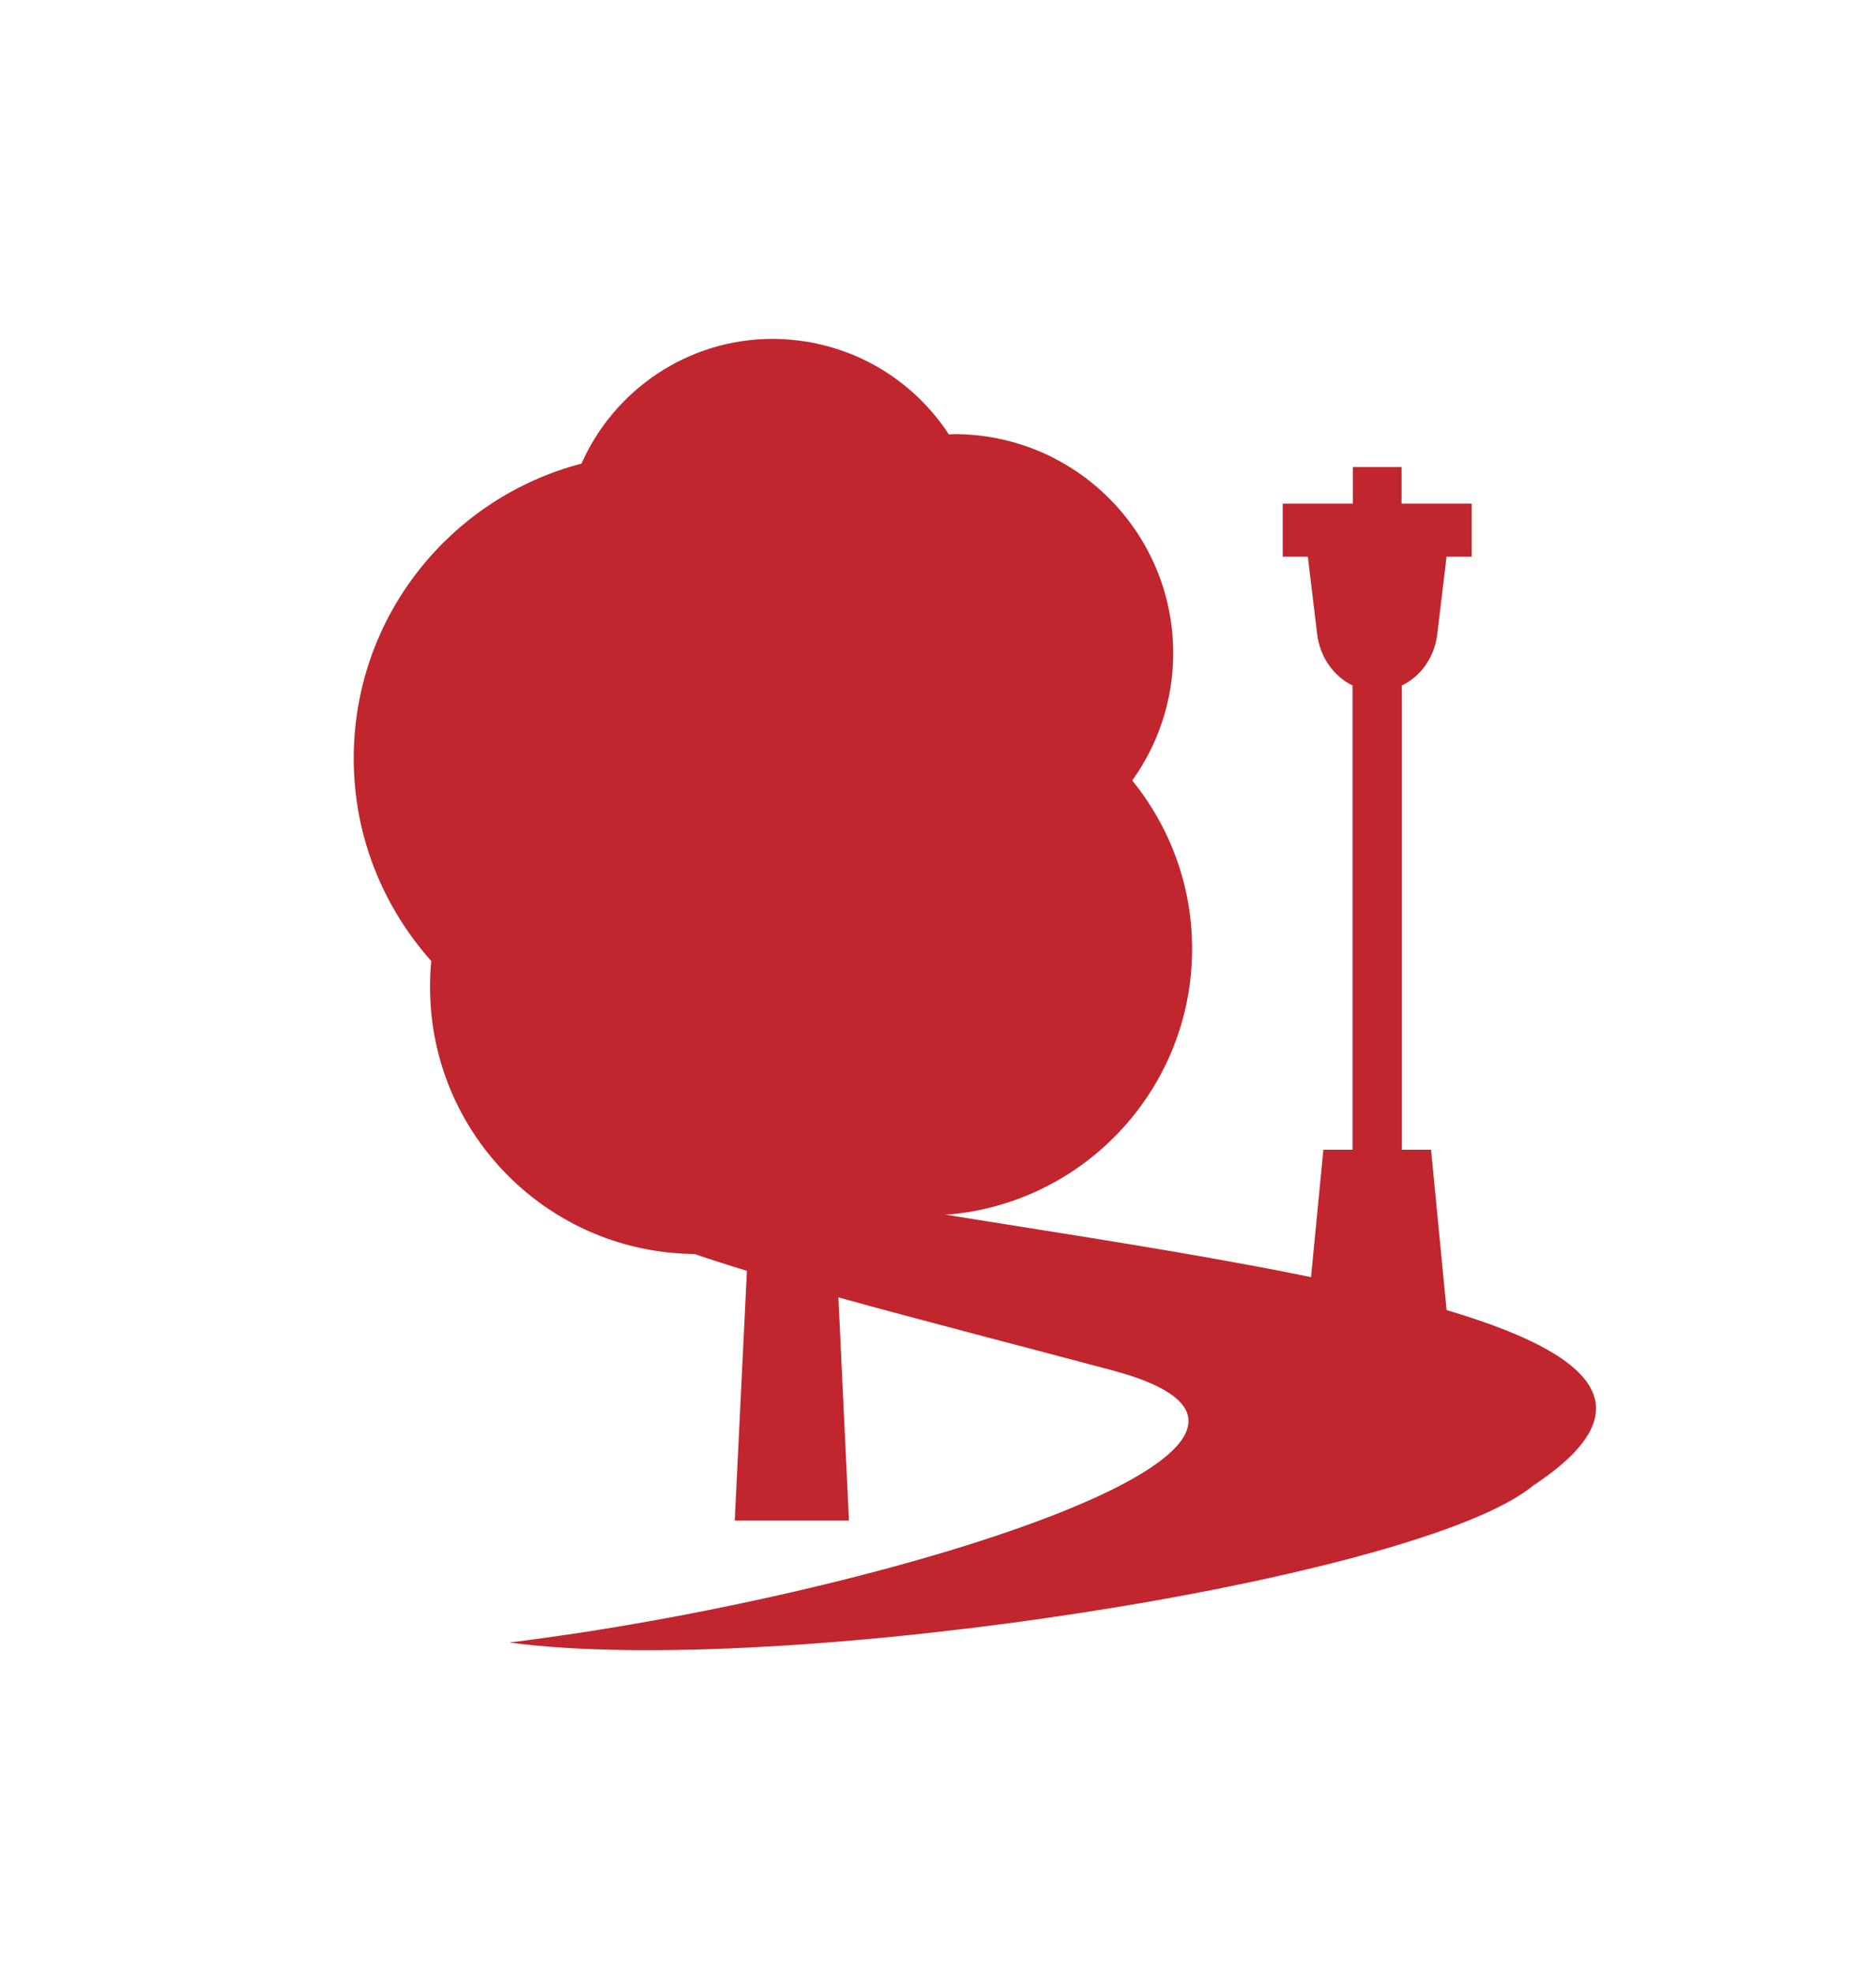 <?xml version="1.0" encoding="utf-8"?>
<!-- Generator: Adobe Illustrator 27.2.0, SVG Export Plug-In . SVG Version: 6.00 Build 0)  -->
<svg version="1.1" id="Ebene_1" xmlns="http://www.w3.org/2000/svg" xmlns:xlink="http://www.w3.org/1999/xlink" x="0px" y="0px"
	 viewBox="0 0 60.46 63.58" style="enable-background:new 0 0 60.46 63.58;" xml:space="preserve">
<style type="text/css">
	.st0{fill:#EDEDED;}
	.st1{opacity:0.1;fill:#546579;stroke:#60748C;stroke-width:1.025;stroke-miterlimit:10;}
	.st2{opacity:0.1;fill:#546579;stroke:#282F39;stroke-width:1.025;stroke-miterlimit:10;}
	.st3{opacity:0.1;fill:#546579;stroke:#546579;stroke-width:1.025;stroke-miterlimit:10;}
	.st4{fill:#60748C;stroke:#60748C;stroke-width:0.949;stroke-miterlimit:10;}
	.st5{fill:#282F39;}
	.st6{fill:#FFFFFF;}
	.st7{fill:#45AD4B;stroke:#45AD4B;stroke-width:0.898;stroke-miterlimit:10;}
	.st8{fill:#6DC5D8;stroke:#6DC5D8;stroke-width:0.949;stroke-miterlimit:10;}
	.st9{fill:#282F39;stroke:#FFFFFF;stroke-width:1.044;stroke-miterlimit:10;}
	.st10{fill:#45AD4B;stroke:#45AD4B;stroke-width:0.949;stroke-miterlimit:10;}
	.st11{fill:#A4C748;}
	.st12{fill:#45AD4B;stroke:#45AD4B;stroke-width:0.912;stroke-miterlimit:10;}
	.st13{fill:#C1252D;stroke:#C1252D;stroke-width:0.949;stroke-miterlimit:10;}
	.st14{fill:#C1252D;}
	.st15{fill:#C1252D;stroke:#C1252D;stroke-width:1.034;stroke-miterlimit:10;}
	.st16{fill:#C1252D;stroke:#C1252D;stroke-width:0.883;stroke-miterlimit:10;}
	.st17{fill:none;stroke:#282F39;stroke-width:2;stroke-linecap:round;stroke-linejoin:round;stroke-miterlimit:10;}
	.st18{fill:#45AD4B;}
	.st19{fill:#45AB4B;}
	.st20{fill:#60748C;}
	.st21{fill:#6DC5D8;}
	.st22{opacity:0.1;}
	.st23{fill:#5B7188;}
	.st24{fill:#97A2AF;}
	.st25{fill:#BABBBC;}
	.st26{fill:#5B7185;}
	.st27{fill:#A0C348;}
	.st28{fill:#45A84B;}
	.st29{fill:#BC252D;}
	.st30{fill:#6DC0D3;}
	.st31{fill:none;stroke:#C7D3D7;stroke-miterlimit:10;}
	.st32{opacity:0.1;fill:#757577;}
	.st33{fill:none;stroke:#FFFFFF;stroke-miterlimit:10;}
	.st34{opacity:0.6;}
	.st35{fill:#F1F3F4;}
	.st36{fill:none;stroke:#F1F3F4;stroke-miterlimit:10;}
	.st37{fill:#E8EAED;}
	.st38{fill:#F1F1F1;}
	.st39{fill:#646768;}
	.st40{opacity:0.25;fill:#757577;}
	.st41{fill:none;stroke:#6DC5D8;stroke-width:3;stroke-miterlimit:10;}
	.st42{fill:none;stroke:#C1252D;stroke-width:3;stroke-miterlimit:10;}
	.st43{fill:none;stroke:#45AD4B;stroke-width:3;stroke-miterlimit:10;}
	.st44{fill:#E7E7E7;}
	.st45{clip-path:url(#SVGID_00000162329586521772283940000000904650241770642316_);}
	.st46{clip-path:url(#SVGID_00000162329586521772283940000000904650241770642316_);fill:#F1F1F1;}
	.st47{clip-path:url(#SVGID_00000127006034784328138980000002690571230737445264_);}
	.st48{fill:#FEF9E8;}
	.st49{fill:#CEEAD6;}
	.st50{fill:#FCE8E6;}
	.st51{fill:none;stroke:#9CC0F9;stroke-width:3;stroke-miterlimit:10;}
	.st52{fill:none;stroke:#9CC0F9;stroke-miterlimit:10;}
	.st53{opacity:0.5;fill:#757577;}
	.st54{clip-path:url(#SVGID_00000162329586521772283940000000904650241770642316_);fill:#FFFFFF;}
	.st55{fill:none;stroke:#C1252D;stroke-width:9;stroke-miterlimit:10;}
	.st56{fill:none;stroke:#E7E7E7;stroke-width:9;stroke-miterlimit:10;}
	.st57{fill:none;stroke:#FFFFFF;stroke-width:3;stroke-miterlimit:10;}
	.st58{fill:none;stroke:#45AD4B;stroke-width:9;stroke-miterlimit:10;}
	.st59{fill:none;stroke:#6DC5D8;stroke-width:1.5;stroke-miterlimit:10;}
	.st60{opacity:0.25;clip-path:url(#SVGID_00000162329586521772283940000000904650241770642316_);fill:#757577;}
	.st61{fill:#292929;}
	.st62{fill-rule:evenodd;clip-rule:evenodd;}
	.st63{fill:#FF7578;}
	.st64{fill:#FFC9CA;}
	.st65{fill:#173042;}
	.st66{fill:#946B6B;}
	.st67{fill:none;}
	.st68{fill:#FFFFFF;stroke:#FFFFFF;stroke-width:7;stroke-miterlimit:10;}
	.st69{fill:#444444;}
	.st70{fill:#F73103;}
	.st71{fill:#FFBB39;}
	.st72{fill:#398229;}
	.st73{fill:#DE0505;}
	.st74{fill:#FF804E;}
	.st75{fill:#7ED668;}
	.st76{fill:#BF252D;}
	.st77{fill:#D4894D;}
	.st78{fill:#AD5512;}
	.st79{fill:#FF00FF;}
	.st80{fill:#FF3D75;}
	.st81{fill:#F28E1E;}
	.st82{fill:#2B6E53;}
	.st83{fill:#399150;}
	.st84{fill:#6A4A1D;}
	.st85{clip-path:url(#SVGID_00000088823720102568168750000014783201262325154950_);}
	.st86{clip-path:url(#SVGID_00000003086925793442606750000010719622681467033256_);}
	.st87{fill:#333333;}
	.st88{fill:url(#SVGID_00000060015421398364659270000001113127997215433383_);}
	.st89{fill:url(#SVGID_00000026125488743413935560000006284384314393991070_);}
	.st90{opacity:0.08;}
	.st91{fill:url(#SVGID_00000121271487925498972320000001578182706054632382_);}
	.st92{fill:#FCEED7;}
	.st93{fill:#FBD18B;}
	.st94{fill:#DEE1E5;}
	.st95{fill:#ED8D80;}
	.st96{fill:#E97361;}
	.st97{fill:#AE5649;}
	.st98{fill:#CACED5;}
	.st99{fill:#A8B0BB;}
	.st100{fill:#CACFD7;}
	.st101{fill:#EABF9A;}
	.st102{fill:#E4E7EB;}
	.st103{fill:#69D4F2;}
	.st104{fill:#B2DB7F;}
	.st105{fill:#9ED268;}
	.st106{fill:#F8F8F8;}
	.st107{fill:#F0F0F0;}
	.st108{fill:#738DBD;}
	.st109{fill:#E46D67;}
	.st110{fill:#24C1F0;}
	.st111{fill:#36B183;}
	.st112{fill:#FFB866;}
	.st113{fill:#FFD873;}
	.st114{fill-rule:evenodd;clip-rule:evenodd;fill:#485156;}
	.st115{fill:#58595B;}
	.st116{fill:#BF252D;stroke:#BF252D;stroke-width:2;stroke-miterlimit:10;}
	.st117{fill:#FFFFFF;stroke:#BF252D;stroke-width:4;stroke-linecap:round;stroke-linejoin:round;stroke-miterlimit:10;}
	.st118{fill-rule:evenodd;clip-rule:evenodd;fill:#BF252D;}
	.st119{fill:none;stroke:#FFFFFF;stroke-miterlimit:10;stroke-dasharray:1.011,1.011;}
	.st120{fill:none;stroke:#45AD4B;stroke-width:4;stroke-miterlimit:10;}
	.st121{fill:none;stroke:#C1252D;stroke-width:4;stroke-miterlimit:10;}
	.st122{opacity:0.2;fill:#45AD4B;}
	.st123{opacity:0.6;fill:#45AD4B;}
	.st124{fill:#44A049;}
	.st125{fill:#1A1A1A;}
	.st126{fill:#A3C648;}
	.st127{fill:#6DC3D6;}
	.st128{clip-path:url(#SVGID_00000013175030847952485520000004953186137059951032_);}
	.st129{opacity:0.5;fill:#45AD4B;}
	.st130{opacity:0.2;fill:#E7E7E7;}
	.st131{opacity:0.5;fill:#E7E7E7;}
	.st132{opacity:0.5;fill:#FFFFFF;}
	.st133{opacity:0.2;fill:#6DC5D8;}
	.st134{fill:none;stroke:#FFFFFF;stroke-width:2.5;stroke-miterlimit:10;}
	.st135{fill:none;stroke:#BF252D;stroke-width:5;stroke-miterlimit:10;}
	.st136{fill:#BF252D;stroke:#FFFFFF;stroke-width:3;stroke-miterlimit:10;}
	.st137{fill:#FFFFFF;stroke:#FFFFFF;stroke-width:5.5;stroke-miterlimit:10;}
	.st138{fill:none;stroke:#BF252D;stroke-width:3;stroke-miterlimit:10;}
	.st139{fill:#BF252D;stroke:#FFFFFF;stroke-width:4.5;stroke-miterlimit:10;}
	.st140{fill:#BF252D;stroke:#FFFFFF;stroke-miterlimit:10;}
	.st141{fill:#F7E921;}
	.st142{fill:#6E81B5;}
	.st143{fill:#466087;}
	.st144{fill:#FFAEA8;}
	.st145{fill:#FFE152;}
	.st146{fill:#96C869;}
	.st147{fill:#ADB3BD;}
	.st148{fill:#CACED8;}
	.st149{fill:#40CAEF;}
	.st150{fill:#276F80;}
	.st151{fill:#878F9E;}
	.st152{fill:#EEF0F3;}
	.st153{fill:#1E505B;}
	.st154{fill:#9C80EA;}
	.st155{fill:#FAC955;}
	.st156{clip-path:url(#SVGID_00000008115558134109445300000008951687439180852869_);}
	.st157{fill:#E5EAEB;}
	.st158{fill:#ADB4B9;}
	.st159{fill:#495D72;}
	.st160{fill:#28384C;}
	.st161{fill:#E9B816;}
	.st162{fill:#DB352E;}
	.st163{fill:#366DB4;}
	.st164{fill:#753489;}
	.st165{fill:#57A9BF;}
	.st166{fill:#25AC86;}
	.st167{fill:#F56363;}
	.st168{fill:#BD5A45;}
	.st169{fill:#F0EABD;}
	.st170{fill:#EB8819;}
	.st171{fill:#C3411E;}
	.st172{fill:#205B75;}
	.st173{fill:#C8D9E8;}
	.st174{fill:#A9B9CA;}
	.st175{fill:#114559;}
	.st176{fill:#DFE8F2;}
	.st177{fill:#E3B933;}
	.st178{fill:#E96374;}
	.st179{fill:#80EAFF;}
	.st180{fill:#FFFFFF;stroke:#C1252D;stroke-width:7;stroke-miterlimit:10;}
	.st181{fill:#FFFFFF;stroke:#45AD4B;stroke-width:7;stroke-miterlimit:10;}
	.st182{fill:#B4BCBD;}
	.st183{fill:#CED7DA;}
	.st184{fill:none;stroke:#45AD4B;stroke-width:2;stroke-miterlimit:10;}
	.st185{fill:#6DC3D6;stroke:#FFFFFF;stroke-width:0.1;stroke-miterlimit:10;}
	.st186{fill:#C1252D;stroke:#FFFFFF;stroke-width:0.1;stroke-miterlimit:10;}
	.st187{fill:#A3C648;stroke:#FFFFFF;stroke-width:0.1;stroke-miterlimit:10;}
	.st188{fill:#45AB4B;stroke:#FFFFFF;stroke-width:0.1;stroke-miterlimit:10;}
	.st189{fill:none;stroke:#60748C;stroke-linecap:round;stroke-linejoin:round;stroke-miterlimit:10;stroke-dasharray:2,4;}
	.st190{fill:#F0F0F0;stroke:#C1252D;stroke-width:7;stroke-miterlimit:10;}
	.st191{fill:#F0F0F0;stroke:#45AD4B;stroke-width:7;stroke-miterlimit:10;}
	.st192{opacity:0.3;}
	.st193{opacity:0.3;fill:#5B7188;}
	.st194{fill:#EDEDED;stroke:#C1252D;stroke-width:6;stroke-miterlimit:10;}
	.st195{fill:#5B7188;stroke:#EDEDED;stroke-miterlimit:10;}
	.st196{fill:#EDEDED;stroke:#45AD4B;stroke-width:6;stroke-miterlimit:10;}
	.st197{fill:#FFFFFF;stroke:#C1252D;stroke-width:6;stroke-miterlimit:10;}
	.st198{fill:#FFFFFF;stroke:#45AD4B;stroke-width:6;stroke-miterlimit:10;}
	.st199{fill:none;stroke:#6DC5D8;stroke-linecap:round;stroke-linejoin:round;}
	.st200{fill:none;stroke:#6DC5D8;stroke-linecap:round;stroke-linejoin:round;stroke-dasharray:4.894,7.83;}
	.st201{fill:none;stroke:#6DC5D8;stroke-linecap:round;stroke-linejoin:round;stroke-dasharray:5.132,8.211;}
	.st202{fill:none;stroke:#6DC5D8;stroke-linecap:round;stroke-linejoin:round;stroke-miterlimit:10;stroke-dasharray:5,8;}
	.st203{fill:#45AC4B;}
	.st204{fill:#C0252D;}
	.st205{fill:#6DC4D7;}
	.st206{fill:#5B7189;}
	.st207{fill:none;stroke:#60748C;stroke-width:1.5;stroke-miterlimit:10;}
	.st208{opacity:0.4;}
	.st209{fill:none;stroke:#60748C;stroke-width:2;stroke-linecap:round;stroke-linejoin:round;stroke-miterlimit:10;}
	.st210{opacity:0.54;fill:#FFFFFF;}
	.st211{clip-path:url(#SVGID_00000015341680564709364550000012565264955199129511_);}
	.st212{opacity:0.5;fill:#5B7188;}
	.st213{opacity:0.1;fill:#60748C;}
	.st214{clip-path:url(#SVGID_00000161620527145308199110000010336484037492017572_);}
	.st215{display:none;}
	.st216{display:inline;fill:#FFFFFF;}
	.st217{display:inline;fill:#090C11;}
	.st218{display:inline;fill:#4A596E;}
	.st219{fill:#546579;}
	.st220{fill:#6F88A6;}
	.st221{opacity:0.1;fill:none;stroke:#FFFFFF;stroke-miterlimit:10;}
	.st222{display:none;fill:#6DC5D8;}
	.st223{opacity:0.45;fill:#60748C;}
	.st224{opacity:0.03;clip-path:url(#SVGID_00000098918879460713853690000002397290550253848963_);}
	.st225{clip-path:url(#SVGID_00000098918879460713853690000002397290550253848963_);}
	
		.st226{clip-path:url(#SVGID_00000098918879460713853690000002397290550253848963_);fill:#FFFFFF;stroke:#60748C;stroke-width:1.5;stroke-miterlimit:10;}
	.st227{opacity:0.4;clip-path:url(#SVGID_00000098918879460713853690000002397290550253848963_);}
	.st228{clip-path:url(#SVGID_00000172436700400117623410000015971132888539090577_);}
	.st229{opacity:0.05;clip-path:url(#SVGID_00000172436700400117623410000015971132888539090577_);}
	.st230{fill:#575756;}
	
		.st231{clip-path:url(#SVGID_00000172436700400117623410000015971132888539090577_);fill:#FFFFFF;stroke:#60748C;stroke-width:1.5;stroke-miterlimit:10;}
	.st232{opacity:0.4;clip-path:url(#SVGID_00000172436700400117623410000015971132888539090577_);}
	.st233{fill:#FFFFFF;stroke:#60748C;stroke-width:1.5;stroke-miterlimit:10;}
	.st234{fill:#A5C848;}
	.st235{opacity:0.2;}
	.st236{clip-path:url(#SVGID_00000017479564363127910820000004703250488169792170_);}
	.st237{clip-path:url(#SVGID_00000065075670775897595680000005616892870871957923_);}
	.st238{fill:none;stroke:#60748C;stroke-width:3;stroke-miterlimit:10;}
	.st239{fill:#EDEDED;stroke:#C0252D;stroke-width:3;stroke-miterlimit:10;}
	.st240{clip-path:url(#SVGID_00000065765791565102632850000017332820917170424970_);}
	.st241{opacity:0.1;fill:#546579;}
	.st242{opacity:0.05;}
	.st243{fill:#606060;}
	.st244{opacity:0.15;}
	.st245{opacity:0.5;}
	.st246{fill:#535353;}
	.st247{opacity:0.7;}
	.st248{filter:url(#Adobe_OpacityMaskFilter);}
	.st249{filter:url(#Adobe_OpacityMaskFilter_00000078724768606203329770000006121052378115893928_);}
	
		.st250{mask:url(#SVGID_00000101787636286108164080000003739699642764402819_);fill:url(#SVGID_00000120545848181808769120000003133651842085077905_);}
	.st251{filter:url(#Adobe_OpacityMaskFilter_00000160879212941218501370000007014764511909406383_);}
	.st252{filter:url(#Adobe_OpacityMaskFilter_00000055701777039855416890000004870200089599498429_);}
	
		.st253{mask:url(#SVGID_00000117678670746094925930000007891907164510251953_);fill:url(#SVGID_00000160189834974584672830000010161278862157860489_);}
	.st254{filter:url(#Adobe_OpacityMaskFilter_00000152960176348215231720000016563234270557639855_);}
	.st255{filter:url(#Adobe_OpacityMaskFilter_00000065753563063695228050000017017006524707046077_);}
	
		.st256{mask:url(#SVGID_00000012447578105065832490000017849647031089298367_);fill:url(#SVGID_00000103945861595312579330000002717208226528273589_);}
	.st257{filter:url(#Adobe_OpacityMaskFilter_00000047745687947963878350000004283707467404779658_);}
	.st258{filter:url(#Adobe_OpacityMaskFilter_00000054257961987049753660000014362722135913361844_);}
	
		.st259{mask:url(#SVGID_00000183234217539199132420000003958773336928288924_);fill:url(#SVGID_00000177462663827430847220000008262494976834914469_);}
	.st260{filter:url(#Adobe_OpacityMaskFilter_00000178180677722642280350000009439798592369998465_);}
	.st261{filter:url(#Adobe_OpacityMaskFilter_00000057109896889699114360000005410164477554126493_);}
	
		.st262{mask:url(#SVGID_00000060731877315597785690000007158714862080648071_);fill:url(#SVGID_00000078003406802615716160000011426425599588662177_);}
	.st263{filter:url(#Adobe_OpacityMaskFilter_00000040557238673675369300000002269863440439898514_);}
	.st264{filter:url(#Adobe_OpacityMaskFilter_00000103985746579849562750000014477847165002782647_);}
	
		.st265{mask:url(#SVGID_00000122680312555674290460000003334437492713150357_);fill:url(#SVGID_00000115505099020309406080000011885699871657782681_);}
	.st266{filter:url(#Adobe_OpacityMaskFilter_00000093154459875679400070000009824359970081805744_);}
	.st267{filter:url(#Adobe_OpacityMaskFilter_00000070076663778376611040000012044111937402570117_);}
	
		.st268{mask:url(#SVGID_00000039843803858628697280000004947552327149389735_);fill:url(#SVGID_00000116222945477805528100000009933288041684055209_);}
	.st269{opacity:0.8;}
	.st270{filter:url(#Adobe_OpacityMaskFilter_00000116926360858677635950000004673820376584844160_);}
	.st271{filter:url(#Adobe_OpacityMaskFilter_00000047777100114716712460000014179098264085720219_);}
	
		.st272{mask:url(#SVGID_00000173875189196871973430000017145874236790962080_);fill:url(#SVGID_00000072239715047347289420000004056509232097896352_);}
	.st273{fill:none;stroke:#1A1A1A;stroke-width:4;stroke-miterlimit:10;}
	.st274{fill:none;stroke:#60748C;stroke-width:4;stroke-miterlimit:10;}
</style>
<g>
	<path class="st14" d="M16.41,52.93c11.89-1.46,28.12-6.45,19.44-8.77c-12.74-3.4-22.56-5.52-15.99-8.47
		c8.83-2.4-1.09,1.07,1.62,1.75c10.94,2.77,37.47,4.15,27.92,10.44C45.75,50.9,25.18,54.1,16.41,52.93z"/>
	<path class="st14" d="M36.49,25.15c0.83-1.16,1.32-2.57,1.32-4.1c0-3.9-3.16-7.06-7.06-7.06c-0.06,0-0.11,0.01-0.17,0.01
		c-0.94-1.44-2.41-2.5-4.14-2.9l0,0c0,0,0,0,0,0c-0.24-0.06-0.49-0.1-0.74-0.13c-0.26-0.03-0.52-0.05-0.79-0.05
		c-2.75,0-5.12,1.65-6.17,4.02c-4.22,1.1-7.34,4.93-7.34,9.5c0,2.51,0.95,4.79,2.5,6.53c-0.03,0.28-0.04,0.56-0.04,0.84
		c0,4.75,3.85,8.6,8.6,8.6c0.27,0,0.97-0.01,1.64-0.04L23.68,49l0,0l0,0h1.84l0,0h1.84l-0.49-10.36c0.92,0.34,1.91,0.53,2.95,0.53
		c4.75,0,8.6-3.85,8.6-8.6C38.42,28.52,37.69,26.63,36.49,25.15z"/>
	<path class="st14" d="M46.65,42.52l-0.53-5.47h-0.94V22.09c0.6-0.29,1.05-0.9,1.14-1.65l0.3-2.5h0.81v-1.71h-2.26v-1.18H43.6v1.18
		h-2.26v1.71h0.81l0.3,2.5c0.09,0.74,0.54,1.36,1.14,1.65v14.96h-0.94l-0.53,5.47"/>
</g>
</svg>
